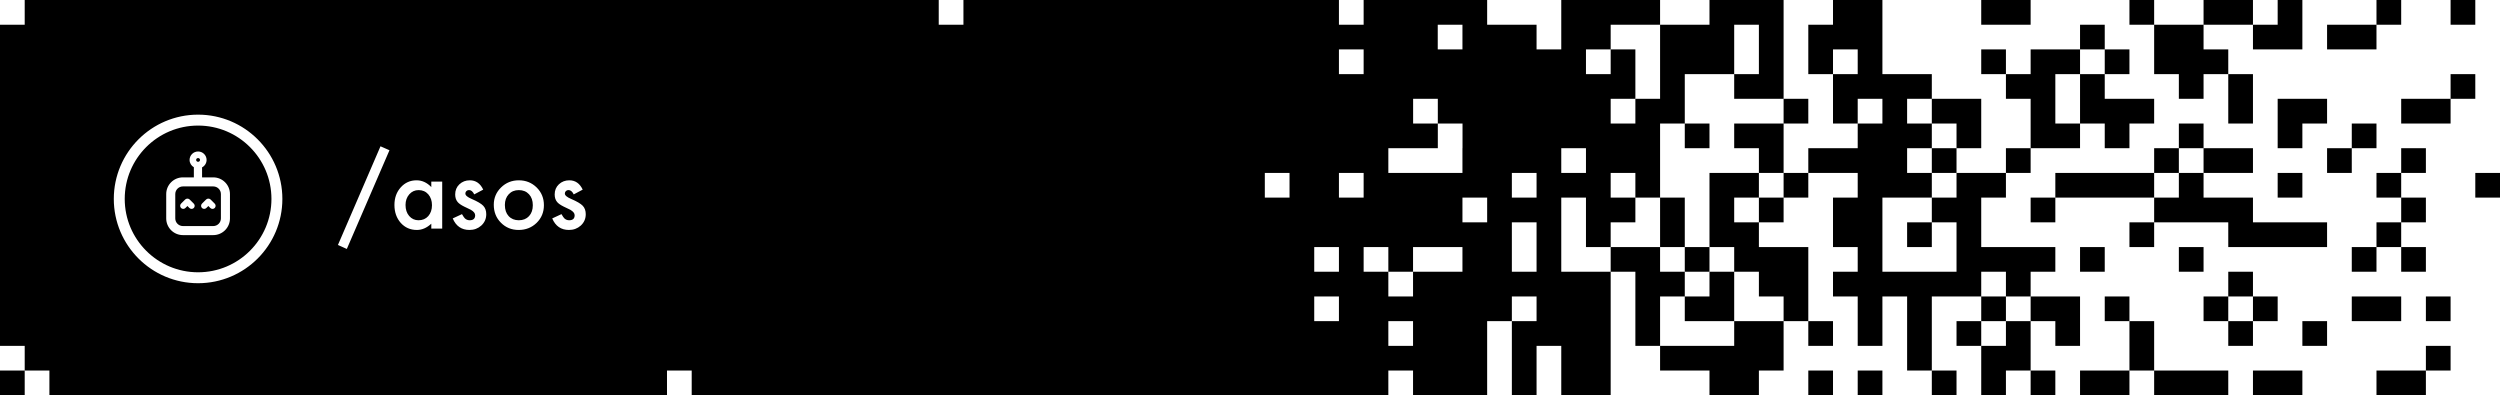 <?xml version="1.0" encoding="UTF-8" standalone="no"?>
<!DOCTYPE svg PUBLIC "-//W3C//DTD SVG 1.1//EN" "http://www.w3.org/Graphics/SVG/1.1/DTD/svg11.dtd">
<svg width="100%" height="100%" viewBox="0 0 1012 160" version="1.1" xmlns="http://www.w3.org/2000/svg"
    xmlns:xlink="http://www.w3.org/1999/xlink" xml:space="preserve" xmlns:serif="http://www.serif.com/"
    style="fill-rule:evenodd;clip-rule:evenodd;stroke-linejoin:round;stroke-miterlimit:2;">
    <style>
        path {
            fill: black;
        }

        @media (prefers-color-scheme: dark) {
            path {
                fill: white;
            }
        }
    </style>
    <path
        d="M902,30L912,30L912,50L902,50L902,30ZM892,10L892,0L912,0L912,10L892,10ZM912,10L922,10L922,0L932,0L932,20L912,20L912,10ZM872,10L862,10L862,0L872,0L872,10ZM872,10L892,10L892,20L902,20L902,30L892,30L892,40L882,40L882,30L872,30L872,10ZM962,10L962,0L972,0L972,10L962,10ZM962,10L962,20L942,20L942,10L962,10ZM982,150L982,140L992,140L992,150L982,150ZM982,150L982,160L962,160L962,150L982,150ZM862,150L862,130L872,130L872,150L862,150ZM872,150L902,150L902,160L872,160L872,150ZM862,150L862,160L842,160L842,150L862,150ZM862,130L852,130L852,120L862,120L862,130ZM822,60L822,40L812,40L812,30L822,30L822,20L842,20L842,30L832,30L832,50L842,50L842,60L822,60ZM842,20L842,10L852,10L852,20L842,20ZM852,20L862,20L862,30L852,30L852,20ZM852,30L852,40L872,40L872,50L862,50L862,60L852,60L852,50L842,50L842,30L852,30ZM812,30L802,30L802,20L812,20L812,30ZM732,70L732,60L752,60L752,50L762,50L762,40L752,40L752,50L742,50L742,30L752,30L752,20L742,20L742,30L732,30L732,10L742,10L742,0L762,0L762,30L782,30L782,40L772,40L772,50L782,50L782,60L772,60L772,70L782,70L782,80L762,80L762,110L792,110L792,90L782,90L782,80L792,80L792,70L812,70L812,80L802,80L802,100L832,100L832,110L822,110L822,120L812,120L812,110L802,110L802,120L782,120L782,150L772,150L772,120L762,120L762,140L752,140L752,120L742,120L742,110L752,110L752,100L742,100L742,80L752,80L752,70L732,70ZM782,40L802,40L802,60L792,60L792,50L782,50L782,40ZM792,60L792,70L782,70L782,60L792,60ZM822,120L842,120L842,140L832,140L832,130L822,130L822,120ZM822,130L822,150L812,150L812,160L802,160L802,140L812,140L812,130L822,130ZM802,140L792,140L792,130L802,130L802,140ZM802,130L802,120L812,120L812,130L802,130ZM782,90L782,100L772,100L772,90L782,90ZM822,150L832,150L832,160L822,160L822,150ZM732,130L742,130L742,140L732,140L732,130ZM10,150L10,160L0,160L0,150L10,150ZM10,150L10,140L0,140L0,10L10,10L10,0L380,0L380,10L390,10L390,0L542,0L542,10L552,10L552,0L602,0L602,10L622,10L622,20L632,20L632,0L672,0L672,10L652,10L652,20L642,20L642,30L652,30L652,20L662,20L662,40L652,40L652,50L662,50L662,40L672,40L672,10L692,10L692,0L722,0L722,40L702,40L702,30L712,30L712,10L702,10L702,30L682,30L682,50L672,50L672,80L662,80L662,70L652,70L652,80L662,80L662,90L652,90L652,100L642,100L642,80L632,80L632,110L652,110L652,160L632,160L632,140L622,140L622,160L612,160L612,130L622,130L622,120L612,120L612,130L602,130L602,160L572,160L572,150L562,150L562,160L280,160L280,150L270,150L270,160L20,160L20,150L10,150ZM722,40L732,40L732,50L722,50L722,40ZM722,50L722,70L712,70L712,60L702,60L702,50L722,50ZM722,70L732,70L732,80L722,80L722,70ZM722,80L722,90L712,90L712,80L722,80ZM712,90L712,100L732,100L732,130L722,130L722,120L712,120L712,110L702,110L702,100L692,100L692,70L712,70L712,80L702,80L702,90L712,90ZM722,130L722,150L712,150L712,160L692,160L692,150L672,150L672,140L702,140L702,130L722,130ZM672,140L662,140L662,110L652,110L652,100L672,100L672,110L682,110L682,120L672,120L672,140ZM682,50L692,50L692,60L682,60L682,50ZM672,80L682,80L682,100L672,100L672,80ZM682,100L692,100L692,110L682,110L682,100ZM702,110L702,130L682,130L682,120L692,120L692,110L702,110ZM782,150L792,150L792,160L782,160L782,150ZM812,70L812,60L822,60L822,70L812,70ZM80.185,46.409C61.355,46.409 46.067,61.697 46.067,80.527C46.067,99.358 61.355,114.645 80.185,114.645C99.016,114.645 114.304,99.358 114.304,80.527C114.304,61.697 99.016,46.409 80.185,46.409ZM80.185,50.832C96.575,50.832 109.881,64.138 109.881,80.527C109.881,96.917 96.575,110.223 80.185,110.223C63.796,110.223 50.49,96.917 50.49,80.527C50.49,64.138 63.796,50.832 80.185,50.832ZM81.798,71.8L81.798,67.755C82.888,67.18 83.629,66.041 83.629,64.736C83.629,62.856 82.091,61.32 80.185,61.32C78.28,61.32 76.742,62.856 76.742,64.736C76.742,66.001 77.438,67.11 78.473,67.7L78.473,71.8L74.043,71.8C70.313,71.8 67.284,74.829 67.284,78.559L67.284,88.413C67.284,92.144 70.313,95.172 74.043,95.172L86.327,95.172C90.058,95.172 93.087,92.144 93.087,88.413L93.087,78.559C93.087,74.829 90.058,71.8 86.327,71.8L81.798,71.8ZM80.185,63.974C80.617,63.974 80.975,64.311 80.975,64.736C80.975,65.162 80.617,65.499 80.185,65.499C79.754,65.499 79.395,65.162 79.395,64.736C79.395,64.311 79.754,63.974 80.185,63.974ZM89.422,78.559L89.422,88.413C89.422,90.121 88.035,91.508 86.327,91.508L74.043,91.508C72.335,91.508 70.949,90.121 70.949,88.413L70.949,78.559C70.949,76.851 72.335,75.465 74.043,75.465L86.327,75.465C88.035,75.465 89.422,76.851 89.422,78.559ZM84.384,80.401C84.04,80.381 83.689,80.502 83.426,80.765L81.765,82.423C81.276,82.911 81.275,83.705 81.764,84.195C82.252,84.684 83.046,84.685 83.536,84.196L84.34,83.393L85.146,84.2C85.634,84.689 86.428,84.69 86.918,84.201C87.407,83.713 87.408,82.919 86.919,82.429L85.261,80.768C85.019,80.526 84.702,80.403 84.384,80.401ZM75.91,80.401C75.566,80.381 75.215,80.502 74.952,80.765L73.291,82.423C72.802,82.911 72.801,83.705 73.289,84.195C73.778,84.684 74.572,84.685 75.061,84.196L75.866,83.393L76.671,84.2C77.16,84.689 77.954,84.69 78.443,84.201C78.933,83.713 78.933,82.919 78.445,82.429L76.787,80.768C76.545,80.526 76.228,80.403 75.91,80.401ZM154.024,59.219L136.797,99.16L140.391,100.781L157.657,60.82L154.024,59.219ZM622,110L622,90L612,90L612,110L622,110ZM582.03,50L582.03,60L562,60L562,70L592,70L592,60L592.03,60L592.03,50L582.03,50ZM582.03,50L582.03,40L572.03,40L572.03,50L582.03,50ZM592,10L582,10L582,20L592,20L592,10ZM572,110L592,110L592,100L572,100L572,110ZM562,110L562,120L572,120L572,110L562,110ZM562,110L562,100L552,100L552,110L562,110ZM572,130L562,130L562,140L572,140L572,130ZM195.606,76.758C194.421,74.245 192.611,72.988 190.176,72.988C188.523,72.988 187.116,73.529 185.958,74.609C184.825,75.69 184.258,77.057 184.258,78.711C184.258,79.961 184.59,80.983 185.254,81.777C185.775,82.402 186.674,83.027 187.95,83.652C188.405,83.874 188.855,84.089 189.297,84.297C189.74,84.505 190.183,84.72 190.625,84.941C191.771,85.618 192.344,86.348 192.344,87.129C192.344,88.483 191.602,89.16 190.118,89.16C189.375,89.16 188.737,88.913 188.204,88.418C187.93,88.171 187.533,87.591 187.012,86.68L183.262,88.418C184.59,91.53 186.849,93.086 190.04,93.086C191.902,93.086 193.49,92.5 194.805,91.328C196.159,90.091 196.836,88.555 196.836,86.719C196.836,85.286 196.433,84.147 195.625,83.301C194.818,82.454 193.249,81.53 190.918,80.527C189.226,79.811 188.379,79.089 188.379,78.359C188.379,77.943 188.523,77.601 188.809,77.334C189.096,77.067 189.441,76.934 189.844,76.934C190.691,76.934 191.4,77.52 191.973,78.691L195.606,76.758ZM235.879,76.758C234.694,74.245 232.885,72.988 230.45,72.988C228.796,72.988 227.39,73.529 226.231,74.609C225.098,75.69 224.532,77.057 224.532,78.711C224.532,79.961 224.864,80.983 225.528,81.777C226.049,82.402 226.947,83.027 228.223,83.652C228.679,83.874 229.128,84.089 229.571,84.297C230.014,84.505 230.456,84.72 230.899,84.941C232.045,85.618 232.618,86.348 232.618,87.129C232.618,88.483 231.875,89.16 230.391,89.16C229.649,89.16 229.011,88.913 228.477,88.418C228.204,88.171 227.806,87.591 227.286,86.68L223.536,88.418C224.864,91.53 227.123,93.086 230.313,93.086C232.175,93.086 233.764,92.5 235.079,91.328C236.433,90.091 237.11,88.555 237.11,86.719C237.11,85.286 236.706,84.147 235.899,83.301C235.092,82.454 233.523,81.53 231.192,80.527C229.499,79.811 228.653,79.089 228.653,78.359C228.653,77.943 228.796,77.601 229.083,77.334C229.369,77.067 229.714,76.934 230.118,76.934C230.964,76.934 231.674,77.52 232.247,78.691L235.879,76.758ZM642,60L632,60L632,70L642,70L642,60ZM522,70L512,70L512,80L522,80L522,70ZM542,120L532,120L532,130L542,130L542,120ZM602,80L592,80L592,90L602,90L602,80ZM622,70L612,70L612,80L622,80L622,70ZM552,70L542,70L542,80L552,80L552,70ZM199.883,82.891C199.883,85.807 200.847,88.229 202.774,90.156C204.701,92.109 207.09,93.086 209.942,93.086C212.819,93.086 215.248,92.129 217.227,90.215C219.193,88.288 220.176,85.898 220.176,83.047C220.176,80.221 219.2,77.839 217.247,75.898C215.267,73.958 212.859,72.988 210.02,72.988C207.194,72.988 204.799,73.952 202.833,75.879C200.866,77.806 199.883,80.143 199.883,82.891ZM204.375,82.969C204.375,81.198 204.896,79.753 205.938,78.633C206.98,77.513 208.34,76.953 210.02,76.953C211.726,76.953 213.099,77.513 214.141,78.633C215.17,79.74 215.684,81.217 215.684,83.066C215.684,84.915 215.17,86.393 214.141,87.5C213.112,88.607 211.739,89.16 210.02,89.16C208.314,89.16 206.941,88.6 205.899,87.48C204.883,86.374 204.375,84.87 204.375,82.969ZM542,100L532,100L532,110L542,110L542,100ZM174.59,73.516L174.59,75.723C172.833,73.9 170.847,72.988 168.633,72.988C166.068,72.988 163.933,73.939 162.227,75.84C160.521,77.741 159.668,80.117 159.668,82.969C159.668,85.872 160.521,88.294 162.227,90.234C163.946,92.135 166.12,93.086 168.75,93.086C170.834,93.086 172.78,92.24 174.59,90.547L174.59,92.539L179.004,92.539L179.004,73.516L174.59,73.516ZM164.161,82.969C164.161,81.263 164.662,79.831 165.665,78.672C166.68,77.526 167.943,76.953 169.454,76.953C171.055,76.953 172.357,77.52 173.36,78.652C174.362,79.811 174.864,81.283 174.864,83.066C174.864,84.85 174.362,86.322 173.36,87.48C172.357,88.6 171.042,89.16 169.415,89.16C167.891,89.16 166.628,88.581 165.625,87.422C164.649,86.276 164.161,84.792 164.161,82.969ZM552,20L542,20L542,30L552,30L552,20ZM952,60L952,50L962,50L962,60L952,60ZM952,60L952,70L942,70L942,60L952,60ZM962,100L962,110L952,110L952,100L962,100ZM972,70L972,60L982,60L982,70L972,70ZM972,90L972,80L982,80L982,90L972,90ZM972,80L962,80L962,70L972,70L972,80ZM972,100L982,100L982,110L972,110L972,100ZM962,100L962,90L972,90L972,100L962,100ZM872,90L872,100L862,100L862,90L872,90ZM832,80L832,70L872,70L872,80L832,80ZM872,70L872,60L882,60L882,70L872,70ZM882,60L882,50L892,50L892,60L882,60ZM892,60L912,60L912,70L892,70L892,60ZM892,70L892,80L912,80L912,90L942,90L942,100L902,100L902,90L872,90L872,80L882,80L882,70L892,70ZM832,80L832,90L822,90L822,80L832,80ZM902,130L892,130L892,120L902,120L902,130ZM902,120L902,110L912,110L912,120L902,120ZM912,120L922,120L922,130L912,130L912,120ZM912,130L912,140L902,140L902,130L912,130ZM992,40L992,30L1002,30L1002,40L992,40ZM992,40L992,50L972,50L972,40L992,40ZM802,0L822,0L822,10L802,10L802,0ZM992,0L1002,0L1002,10L992,10L992,0ZM932,160L912,160L912,150L932,150L932,160ZM742,160L732,160L732,150L742,150L742,160ZM1012,80L1002,80L1002,70L1012,70L1012,80ZM752,160L752,150L762,150L762,160L752,160ZM892,110L882,110L882,100L892,100L892,110ZM942,140L932,140L932,130L942,130L942,140ZM922,40L942,40L942,50L932,50L932,60L922,60L922,40ZM992,120L992,130L982,130L982,120L992,120ZM842,110L842,100L852,100L852,110L842,110ZM922,70L932,70L932,80L922,80L922,70ZM972,130L952,130L952,120L972,120L972,130Z" />
</svg>